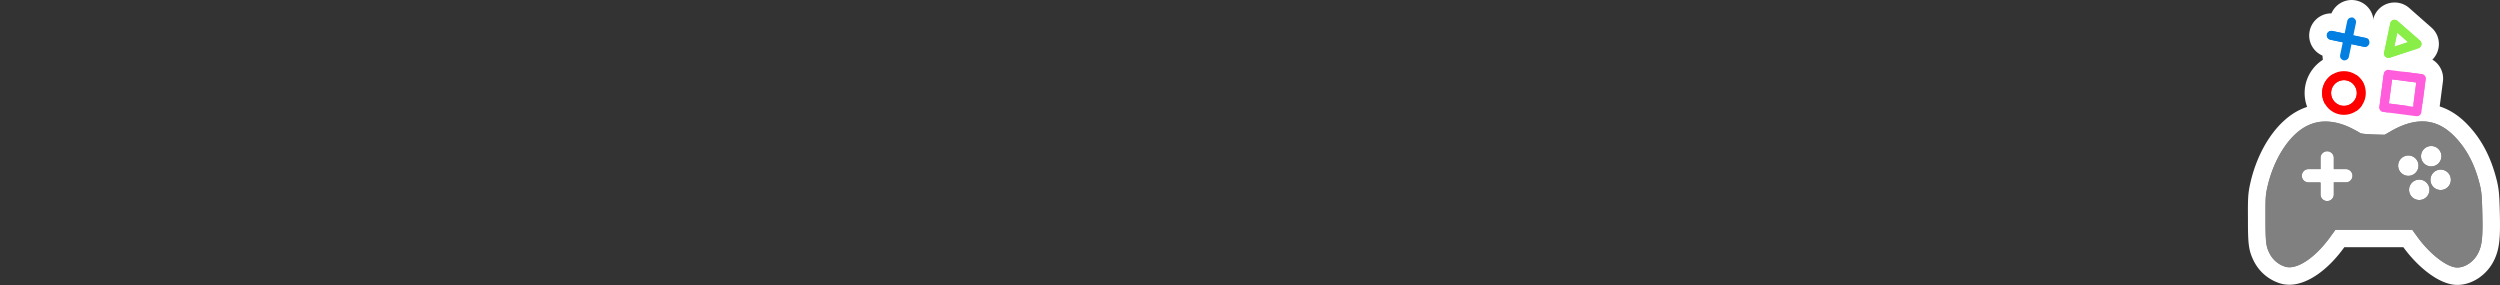 <svg id="svg48" xmlns="http://www.w3.org/2000/svg" viewBox="0 0 1000 114"><rect x="0" y="0" width="1000" height="114" fill="#333333" stroke="none"/><title>logo_right</title><g id="layer1"><g id="g5106"><g id="path67"><path d="M937.58,49.43A12.23,12.23,0,1,1,949.81,37.2,12.25,12.25,0,0,1,937.58,49.43Zm0-13.87a1.64,1.64,0,1,0,1.64,1.64A1.66,1.66,0,0,0,937.58,35.56Z" fill="red"/><path d="M937.58,28.47a8.73,8.73,0,1,1-8.73,8.73,8.72,8.72,0,0,1,8.73-8.73m0,13.87a5.14,5.14,0,1,0-5.14-5.14,5.15,5.15,0,0,0,5.14,5.14m0-20.87A15.73,15.73,0,1,0,953.31,37.2a15.75,15.75,0,0,0-15.73-15.73Z" fill="#fff"/></g><g id="path69"><path d="M966.53,50l-.45,0-13.25-1.73a5.21,5.21,0,0,1-3.55-2.1,5.33,5.33,0,0,1-1-3.9L950,29.05a5.34,5.34,0,0,1,5.23-4.62,5.84,5.84,0,0,1,.73.05l13.21,1.72a5.25,5.25,0,0,1,3.55,2.1,5.32,5.32,0,0,1,1,3.91L972,45.38a5.25,5.25,0,0,1-5.23,4.6Zm-4.32-11.22.36-2.73-2.72-.36-.36,2.73Z" fill="#ff5ddc"/><path d="M955.25,27.93l.24,0,13.25,1.72a1.73,1.73,0,0,1,1.17.7,1.78,1.78,0,0,1,.35,1.31l-1.73,13.25a1.76,1.76,0,0,1-1.76,1.55h-.24l-13.25-1.73a1.72,1.72,0,0,1-1.17-.69,1.79,1.79,0,0,1-.35-1.31l1.73-13.25a1.83,1.83,0,0,1,1.76-1.57m10,14.75L966.5,33l-9.66-1.27-1.28,9.66,9.66,1.27m-10-21.75h0a8.84,8.84,0,0,0-8.69,7.58v.09l-1.72,13.2a8.85,8.85,0,0,0,1.62,6.38,8.66,8.66,0,0,0,5.84,3.5h.09l13.25,1.73a6.8,6.8,0,0,0,.9.06h.24a8.76,8.76,0,0,0,8.71-7.68l1.71-13.17a8.8,8.8,0,0,0-1.62-6.38,8.62,8.62,0,0,0-5.84-3.5l-.09,0L956.42,21a9.2,9.2,0,0,0-1.17-.08Z" fill="#fff"/></g><g id="path73"><path d="M937.82,27.62a5.12,5.12,0,0,1-1.16-.12,5.3,5.3,0,0,1-4-6.25l2.83-13.54a5.31,5.31,0,0,1,5.15-4.21,5.1,5.1,0,0,1,1.11.12,5.29,5.29,0,0,1,4.07,6.26L943,23.37a5.22,5.22,0,0,1-5.17,4.25Z" fill="#027fe1"/><path d="M940.63,7A1.61,1.61,0,0,1,941,7a1.78,1.78,0,0,1,1.38,2.1L939.55,22.7a1.75,1.75,0,0,1-1.73,1.42h0A1.75,1.75,0,0,1,936.06,22l2.83-13.56A1.78,1.78,0,0,1,940.63,7m0-7h0a8.82,8.82,0,0,0-8.57,7l-2.84,13.6a8.68,8.68,0,0,0,1.26,6.62,8.78,8.78,0,0,0,5.41,3.74,8.3,8.3,0,0,0,1.94.21,8.7,8.7,0,0,0,8.6-7.07l2.81-13.48A8.77,8.77,0,0,0,942.47.2a8.86,8.86,0,0,0-1.84-.2Z" fill="#fff"/></g><g id="path75"><path d="M946,22.24a4.88,4.88,0,0,1-1.14-.12L931.38,19.3a5.28,5.28,0,0,1,1.07-10.45,5.08,5.08,0,0,1,1.1.12l13.55,2.82A5.28,5.28,0,0,1,946,22.24Z" fill="#027fe1"/><path d="M932.45,12.35a1.55,1.55,0,0,1,.37,0l13.56,2.83a1.78,1.78,0,0,1-.34,3.52h0a1.3,1.3,0,0,1-.38,0L932.1,15.87a1.78,1.78,0,0,1,.35-3.52m0-7h0a8.82,8.82,0,0,0-8.58,7A8.7,8.7,0,0,0,925.12,19a8.79,8.79,0,0,0,5.51,3.76l13.53,2.82a8.19,8.19,0,0,0,1.88.2,8.8,8.8,0,0,0,8.57-7,8.68,8.68,0,0,0-1.25-6.62,8.82,8.82,0,0,0-5.51-3.76l-13.6-2.83a8.21,8.21,0,0,0-1.8-.19Z" fill="#fff"/></g><g id="path77"><path d="M955.35,26.65a5.26,5.26,0,0,1-3.5-1.33,5.21,5.21,0,0,1-1.64-5.07l2.44-11.62A5.28,5.28,0,0,1,956.2,4.7a5.35,5.35,0,0,1,5.09,1l9,7.9a5.17,5.17,0,0,1,1.65,5.07,5.36,5.36,0,0,1-3.42,3.89L957,26.37A5.25,5.25,0,0,1,955.35,26.65Z" fill="#8aee49"/><path d="M957.83,8a1.78,1.78,0,0,1,1.18.44L968,16.25a1.74,1.74,0,0,1,.55,1.69,1.88,1.88,0,0,1-1.17,1.35l-11.39,3.76a1.92,1.92,0,0,1-.59.1h0a1.78,1.78,0,0,1-1.17-.44,1.75,1.75,0,0,1-.55-1.7l2.45-11.66A1.72,1.72,0,0,1,957.25,8a2,2,0,0,1,.58-.09m-.1,10.75,5.49-1.83-4.31-3.79-1.18,5.62M957.83,1a9,9,0,0,0-2.68.41,8.76,8.76,0,0,0-5.91,6.47v.08l-2.45,11.64a8.77,8.77,0,0,0,8.57,10.6h0a8.74,8.74,0,0,0,2.8-.46l11.37-3.75.14-.05a8.91,8.91,0,0,0,5.67-6.43A8.71,8.71,0,0,0,972.55,11l-8.91-7.85-.07-.06A8.83,8.83,0,0,0,957.83,1Z" fill="#fff"/></g><g id="path91"><path d="M982.89,110.5c-6.09,0-14-7.07-18.71-13.63l-1-1.45H936l-1.06,1.46c-6,8.34-13.36,13.53-19.16,13.53a8.91,8.91,0,0,1-3.29-.6,14,14,0,0,1-7.81-7c-1.75-3.46-1.91-5.65-2-15.27,0-8.29,0-9.73.84-13.46,2.87-12.63,9.69-22.94,17.82-26.92a19.87,19.87,0,0,1,8.86-2.06,27.43,27.43,0,0,1,12.15,3.17c1,.5,2.33,1.21,3.19,1.73,1.18.17,4.47.32,7.43.37l1.89-1.08c4.92-2.8,9.64-4.23,14-4.23,5.54,0,10.6,2.24,15,6.66,5.56,5.53,9.34,12.65,11.52,21.78.67,2.81.85,5,1,11.71.24,9.4,0,13.44-1.94,17.38C992.22,107.32,987.56,110.5,982.89,110.5ZM967.7,75.37a.59.59,0,0,0-.57.58.58.58,0,0,0,1.15,0A.59.59,0,0,0,967.7,75.37Zm8.56-4.07a.58.58,0,0,0-.57.57.59.59,0,0,0,.57.58.56.56,0,0,0,.57-.58A.58.58,0,0,0,976.26,71.3Zm-45.79-1a2.28,2.28,0,0,1,.38.38,3.41,3.41,0,0,1,.38-.38c-.13-.12-.26-.25-.38-.38A3.41,3.41,0,0,1,930.47,70.29Zm32.85-4.61a.57.57,0,1,0,.57.57A.58.58,0,0,0,963.32,65.68Zm9.15-3.8a.62.62,0,0,0-.58.63.58.58,0,0,0,1.15-.06A.58.58,0,0,0,972.47,61.88Z" fill="gray"/><path d="M968.87,48.57c4.62,0,8.79,1.88,12.57,5.64,5.14,5.1,8.55,11.63,10.59,20.11.59,2.49.76,4.52.9,11,.24,9.45-.11,12.73-1.59,15.77-1.69,3.51-5.18,5.93-8.45,5.93-4,0-10.94-5.35-15.88-12.18l-2.1-2.9H934.17l-2.11,2.9c-5.39,7.47-11.77,12.09-16.33,12.09a5.57,5.57,0,0,1-2-.36,10.43,10.43,0,0,1-5.94-5.28c-1.38-2.72-1.55-4.31-1.59-13.73,0-8.39,0-9.42.76-12.7,2.59-11.42,8.84-21.05,15.94-24.53a16.45,16.45,0,0,1,7.32-1.7,24,24,0,0,1,10.59,2.8c1.31.66,2.8,1.49,3.31,1.83.76.55,9.77.66,9.77.66l2.72-1.56q6.61-3.77,12.28-3.77m3.6,18a4.08,4.08,0,1,0-4.07-4.08,4.08,4.08,0,0,0,4.07,4.08m-48.93,6.41h4.66V77.6a2.66,2.66,0,1,0,5.31,0V72.94h4.66a2.66,2.66,0,1,0,0-5.31h-4.66V63a2.66,2.66,0,0,0-5.31,0v4.66h-4.66a2.66,2.66,0,1,0,0,5.31m39.78-2.62a4.07,4.07,0,1,0-4.07-4.07,4.07,4.07,0,0,0,4.07,4.07M976.26,76a4.08,4.08,0,1,0-4.07-4.08A4.06,4.06,0,0,0,976.26,76M967.7,80A4.08,4.08,0,1,0,963.63,76,4.08,4.08,0,0,0,967.7,80m1.17-38.45c-5,0-10.29,1.58-15.74,4.69l-1.06.6c-2.17,0-4.26-.14-5.41-.24-.88-.51-1.91-1-2.74-1.47a30.86,30.86,0,0,0-13.72-3.54A23.41,23.41,0,0,0,919.8,44c-9.06,4.44-16.6,15.66-19.68,29.27-.91,4.11-1,5.77-.94,14.28,0,9.54.15,12.51,2.33,16.83a17.54,17.54,0,0,0,9.62,8.66,12.56,12.56,0,0,0,4.6.85c7,0,15.23-5.6,22-15h23.62c5.41,7.5,14.18,15.07,21.54,15.07,6,0,11.91-4,14.76-9.9,2.26-4.62,2.52-9.38,2.28-19-.14-6.45-.32-9.15-1.09-12.4-2.35-9.8-6.42-17.47-12.47-23.48-5.11-5.09-11-7.67-17.5-7.67Z" fill="#fff"/></g></g></g><g id="layer1-2" data-name="layer1"><g id="g5106-2" data-name="g5106"><path id="path67-2" data-name="path67" d="M937.58,45.93a8.73,8.73,0,1,1,8.73-8.73A8.74,8.74,0,0,1,937.58,45.93Zm0-13.87a5.14,5.14,0,1,0,5.14,5.14A5.15,5.15,0,0,0,937.58,32.06Z" fill="red"/><path id="path69-2" data-name="path69" d="M966.77,46.48h-.24l-13.25-1.73a1.72,1.72,0,0,1-1.17-.69,1.79,1.79,0,0,1-.35-1.31l1.73-13.25a1.81,1.81,0,0,1,2-1.55l13.25,1.72a1.73,1.73,0,0,1,1.17.7,1.78,1.78,0,0,1,.35,1.31l-1.73,13.25A1.76,1.76,0,0,1,966.77,46.48Zm-11.21-5.07,9.66,1.27L966.5,33l-9.66-1.27Z" fill="#ff5ddc"/><path id="path73-2" data-name="path73" d="M937.82,24.12A1.75,1.75,0,0,1,936.06,22l2.83-13.56a1.78,1.78,0,0,1,3.49.72L939.55,22.7a1.75,1.75,0,0,1-1.73,1.42Z" fill="#027fe1"/><path id="path75-2" data-name="path75" d="M946,18.74a1.3,1.3,0,0,1-.38,0L932.1,15.87a1.78,1.78,0,0,1,.72-3.48l13.56,2.83a1.78,1.78,0,0,1-.34,3.52Z" fill="#027fe1"/><path id="path77-2" data-name="path77" d="M955.35,23.15a1.78,1.78,0,0,1-1.17-.44,1.75,1.75,0,0,1-.55-1.7l2.45-11.66A1.72,1.72,0,0,1,957.25,8a1.78,1.78,0,0,1,1.76.35L968,16.25a1.74,1.74,0,0,1,.55,1.69,1.88,1.88,0,0,1-1.17,1.35l-11.39,3.76a1.92,1.92,0,0,1-.59.1Zm3.56-10.07-1.18,5.62,5.49-1.83Z" fill="#8aee49"/><path id="path91-2" data-name="path91" d="M992.93,85.3c-.14-6.46-.31-8.49-.9-11-2-8.48-5.45-15-10.59-20.11-6.87-6.83-15.05-7.46-24.85-1.87l-2.72,1.56s-9-.11-9.77-.66c-.51-.34-2-1.17-3.31-1.83q-10-5-17.91-1.1c-7.1,3.48-13.35,13.11-15.94,24.53-.72,3.28-.79,4.31-.76,12.7,0,9.42.21,11,1.59,13.73a10.43,10.43,0,0,0,5.94,5.28h0c4.52,1.76,12.11-3.07,18.35-11.73l2.11-2.9h30.74l2.1,2.9C972,101.65,978.92,107,982.89,107c3.27,0,6.76-2.42,8.45-5.93C992.82,98,993.17,94.75,992.93,85.3ZM938.17,72.94h-4.66V77.6a2.66,2.66,0,1,1-5.31,0V72.94h-4.66a2.66,2.66,0,1,1,0-5.31h4.66V63a2.66,2.66,0,0,1,5.31,0v4.66h4.66a2.66,2.66,0,1,1,0,5.31Zm34.3-14.56a4.08,4.08,0,1,1-4.07,4.07A4.08,4.08,0,0,1,972.47,58.38Zm-13.22,7.87a4.07,4.07,0,1,1,4.07,4.07A4.08,4.08,0,0,1,959.25,66.25ZM967.7,80A4.08,4.08,0,1,1,971.78,76,4.08,4.08,0,0,1,967.7,80ZM976.26,76a4.08,4.08,0,1,1,4.07-4.08A4.08,4.08,0,0,1,976.26,76Z" fill="gray"/></g></g></svg>